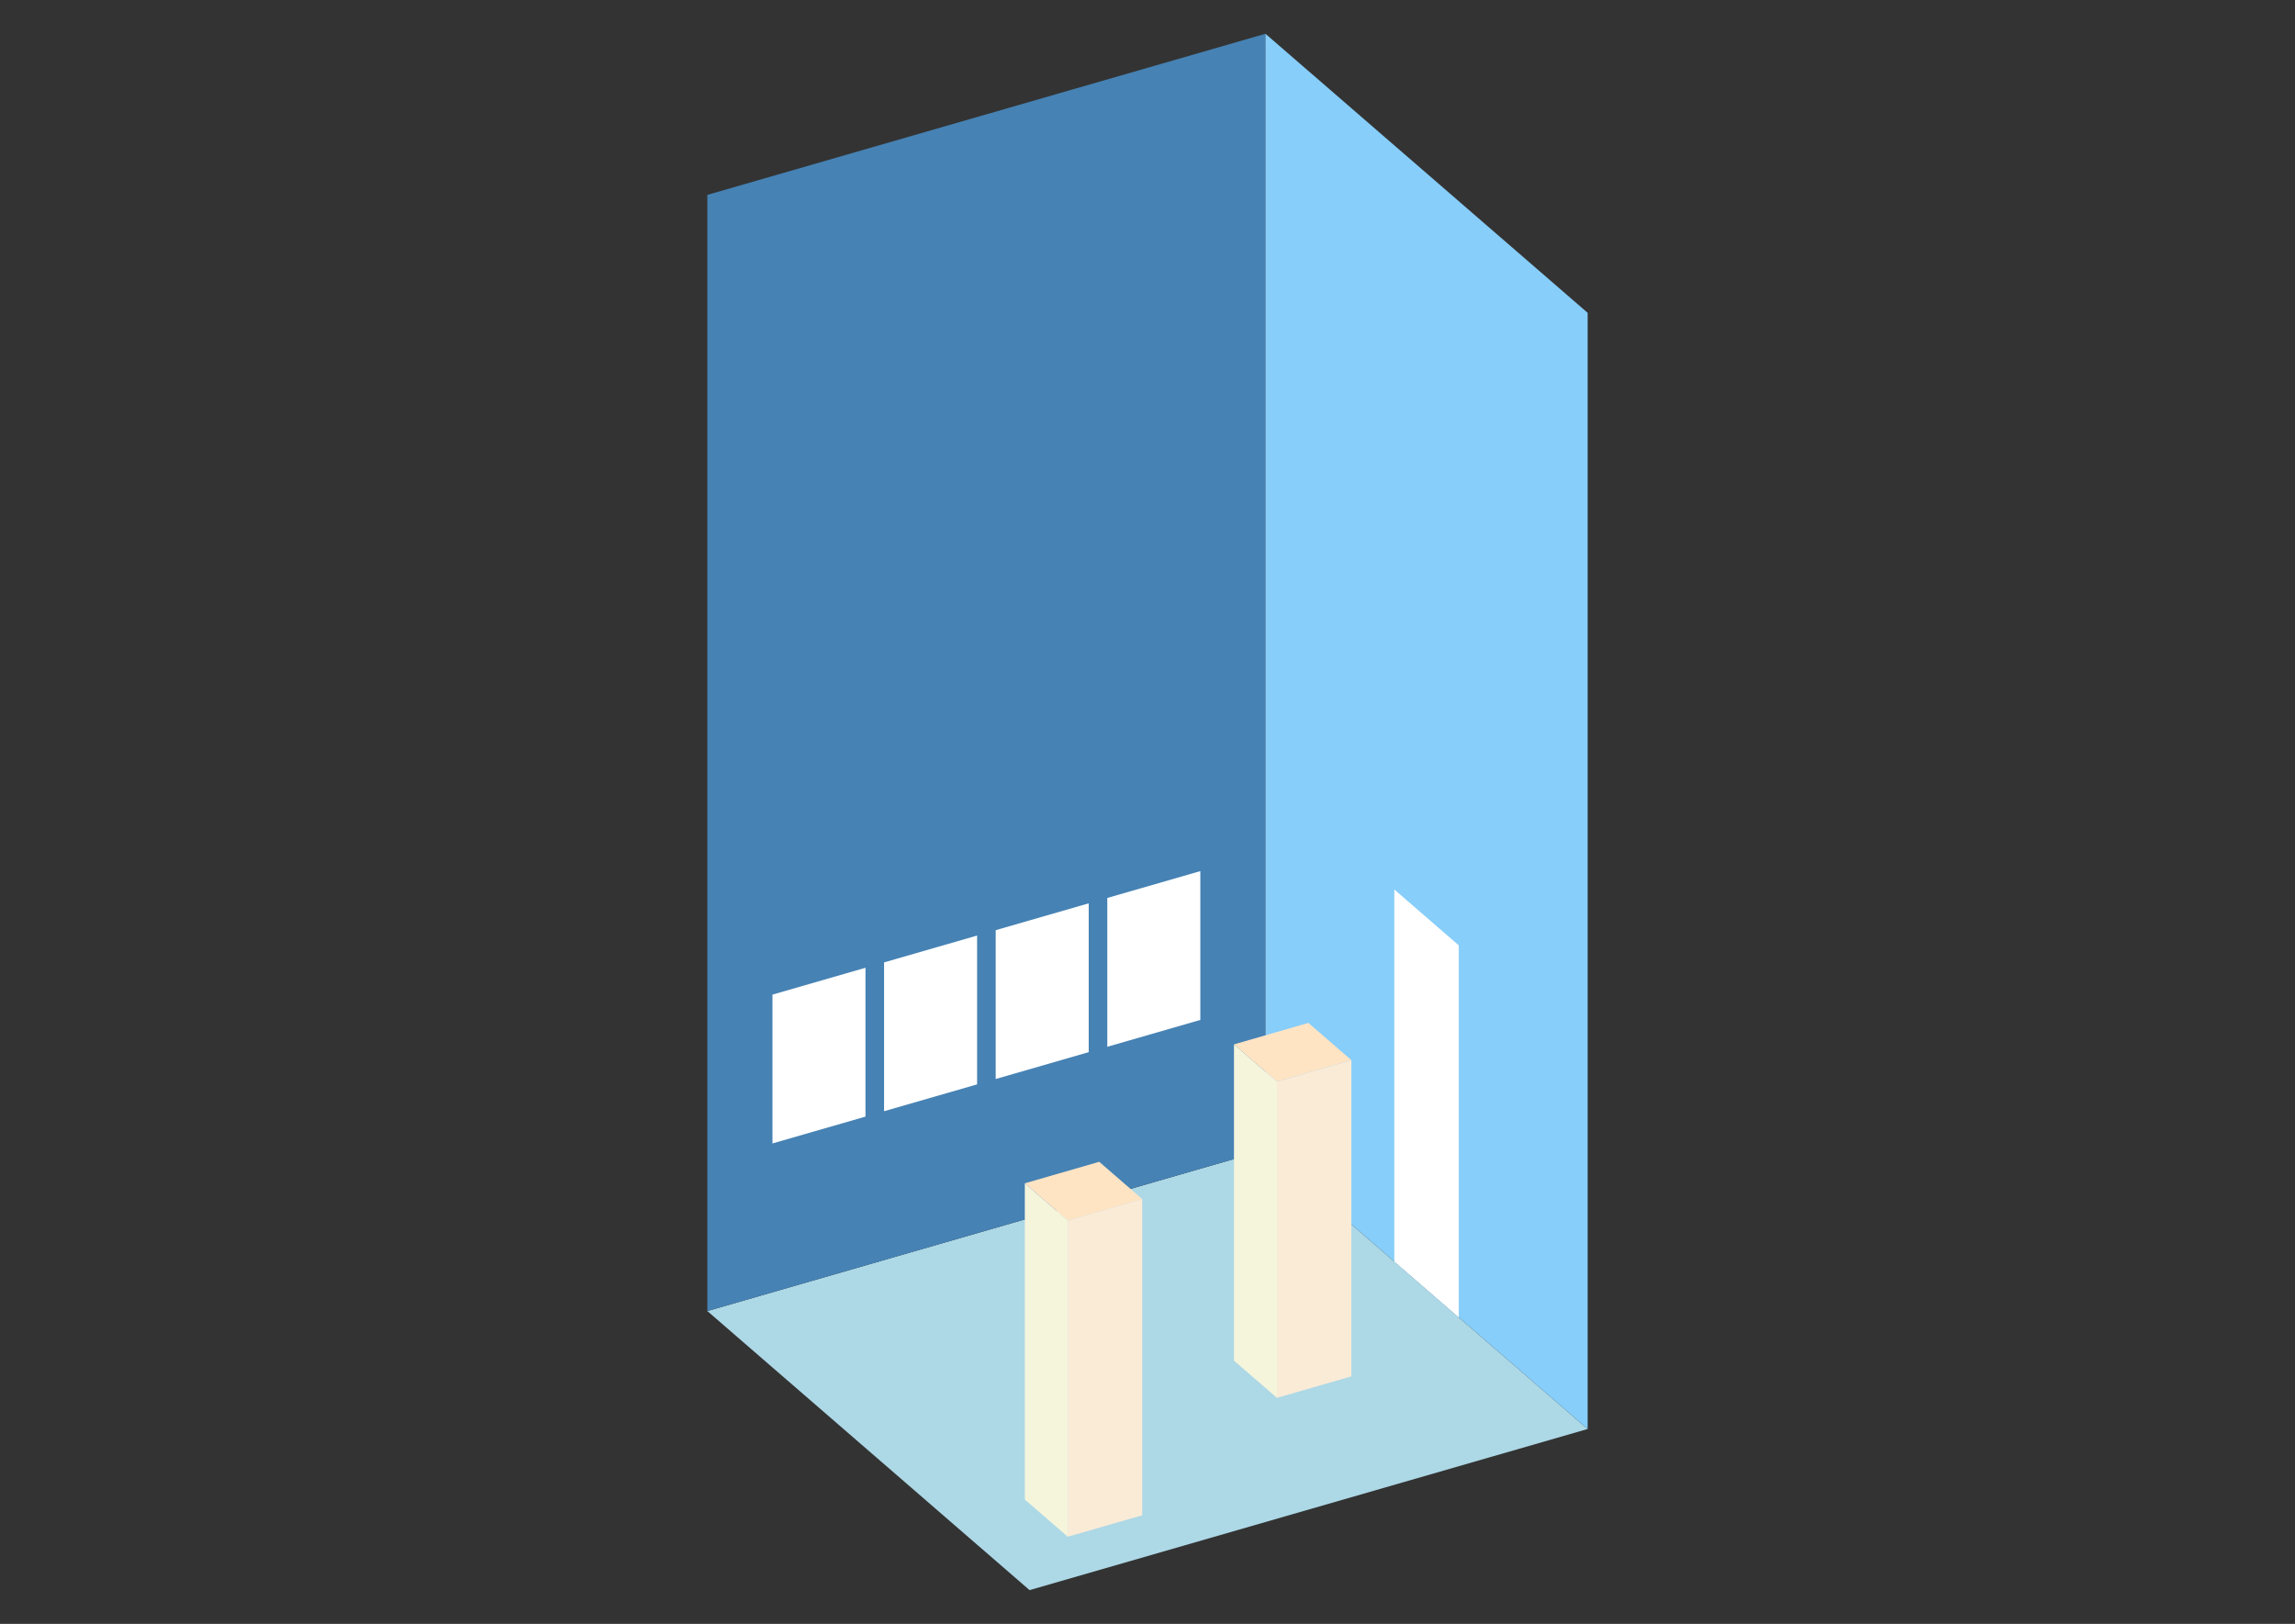 <?xml version="1.0" encoding="UTF-8"?>
<svg
  xmlns="http://www.w3.org/2000/svg"
  width="848"
  height="600"
  style="background-color:white"
>
  <rect width="100%" height="100%" fill="#333333" stroke="none"/>
  <polygon fill="lightblue" points="380.423,587.526 261.368,484.421 467.577,424.893 586.632,527.998" />
  <polygon fill="steelblue" points="261.368,484.421 261.368,72.002 467.577,12.474 467.577,424.893" />
  <polygon fill="lightskyblue" points="586.632,527.998 586.632,115.579 467.577,12.474 467.577,424.893" />
  <polygon fill="white" points="539.01,486.756 539.01,349.283 515.199,328.662 515.199,466.135" />
  <polygon fill="white" points="285.426,422.487 285.426,367.498 319.794,357.576 319.794,412.566" />
  <polygon fill="white" points="326.667,410.581 326.667,355.592 361.036,345.671 361.036,400.66" />
  <polygon fill="white" points="367.909,398.676 367.909,343.687 402.278,333.765 402.278,388.755" />
  <polygon fill="white" points="409.151,386.77 409.151,331.781 443.519,321.86 443.519,376.849" />
  <polygon fill="antiquewhite" points="471.828,516.485 471.828,399.633 499.323,391.696 499.323,508.548" />
  <polygon fill="beige" points="471.828,516.485 471.828,399.633 455.954,385.885 455.954,502.738" />
  <polygon fill="bisque" points="471.828,399.633 455.954,385.885 483.449,377.948 499.323,391.696" />
  <polygon fill="antiquewhite" points="394.539,567.81 394.539,450.958 422.034,443.021 422.034,559.873" />
  <polygon fill="beige" points="394.539,567.81 394.539,450.958 378.665,437.21 378.665,554.062" />
  <polygon fill="bisque" points="394.539,450.958 378.665,437.21 406.16,429.273 422.034,443.021" />
</svg>
